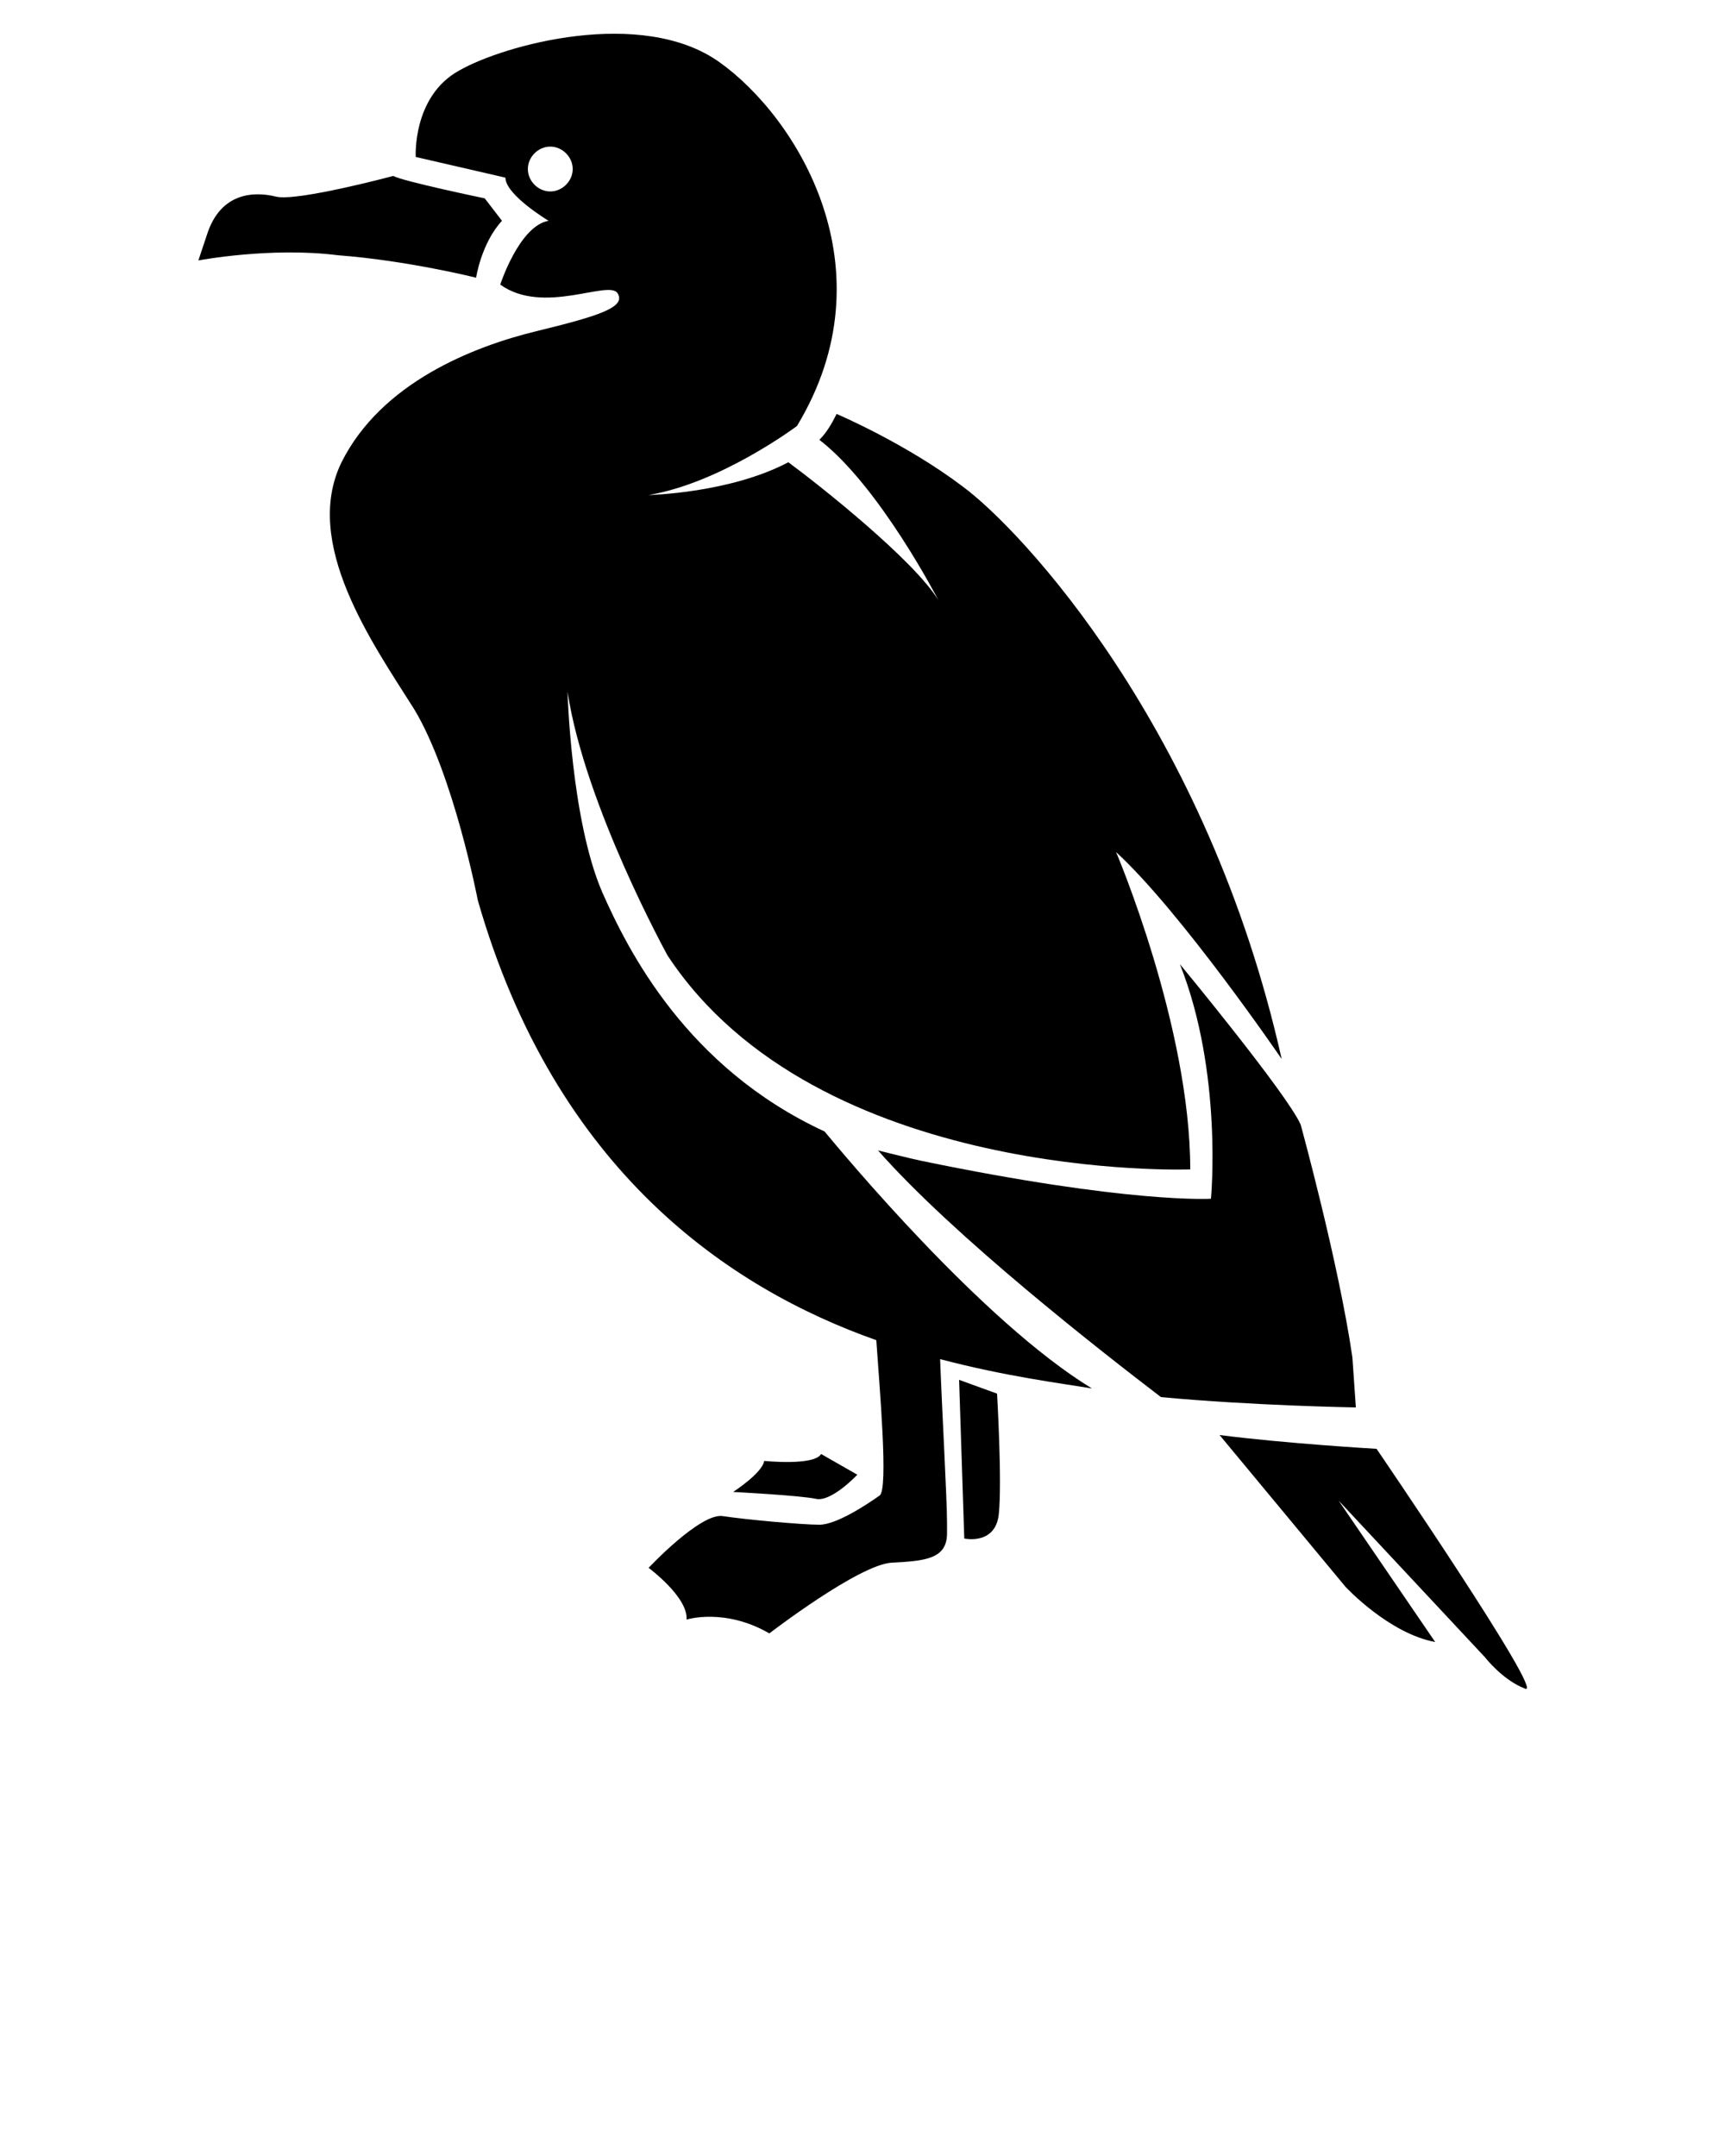 <svg xmlns="http://www.w3.org/2000/svg" xmlns:xlink="http://www.w3.org/1999/xlink" version="1.1" x="0px" y="0px" viewBox="0 0 100 125" style="enable-background:new 0 0 100 100;" xml:space="preserve"><g><path d="M27.6,16.1c0,0,0.3-2,1.5-3.3l-1-1.3c0,0-4.8-1-5.3-1.3c0,0-5.6,1.5-6.8,1.2c-1.2-0.3-3.2-0.3-4,2.2l-0.5,1.5   c0,0,4.2-0.8,8.1-0.3C23.6,15.1,27.6,16.1,27.6,16.1z"/><path d="M79.8,84c0,0-5.2-0.3-9.1-0.8l7.3,8.8c0,0,2.5,2.7,5.2,3.2L77.6,87l8.5,9.1c0,0,1,1.3,2.3,1.8C89.7,98.5,79.8,84,79.8,84z"/><path d="M55.6,80l0.3,9.2c0,0,1.8,0.4,2-1.4c0.2-1.9-0.1-7-0.1-7L55.6,80z"/><path d="M49.7,85.5l-2.1-1.2c-0.4,0.7-3.3,0.4-3.3,0.4c-0.1,0.7-1.8,1.8-1.8,1.8s3.9,0.2,4.8,0.4S49.7,85.5,49.7,85.5z"/><path d="M78.4,78.7c-0.8-5.5-3-13.5-3-13.5c-0.8-1.8-7-9.3-7-9.3c2.5,6.3,1.8,13.6,1.8,13.6s-4.7,0.3-16.8-2.2   c-0.9-0.2-1.7-0.4-2.5-0.6c4.4,5,13,11.7,16.4,14.3c5.3,0.5,11.3,0.6,11.3,0.6L78.4,78.7z"/><path d="M47.8,65.6c-8-3.7-11.4-10.5-12.9-13.9c-1.8-4.2-2-11.6-2-11.6c1,6.6,5.8,15.3,5.8,15.3C47.4,68.6,69,67.8,69,67.8   c0-8.3-4.3-18.4-4.3-18.4c3.8,3.5,9.6,12,9.6,12C70,42.2,59.2,30.7,55.8,28.2c-3.3-2.5-7.3-4.2-7.3-4.2c-0.3,0.6-0.6,1.1-1,1.5   c3.5,2.7,6.9,9.3,6.9,9.3c-1.4-2.3-6.8-6.6-8.7-8c-3.4,1.8-8.1,1.9-8.1,1.9c4.2-0.7,8.6-4,8.6-4c5.5-9.1,0-17.9-4.5-21.1   c-4.5-3.2-12.5-1-15.1,0.5c-2.7,1.5-2.5,5-2.5,5l5.2,1.2c0,1,2.5,2.5,2.5,2.5c-1.7,0.3-2.8,3.7-2.8,3.7c2.5,1.8,6.3-0.3,6.8,0.5   c0.5,0.8-1,1.3-4.7,2.2s-9,3-11.3,7.6c-2.3,4.7,1.8,10.5,4.2,14.3c2.3,3.8,3.7,11.1,3.7,11.1c4.5,15.7,14.6,22.5,23.1,25.5   c0.2,2.9,0.7,8.6,0.2,9c-0.7,0.5-2.5,1.7-3.5,1.7c-1,0-4.3-0.3-5.6-0.5c-1.3-0.2-4.3,3-4.3,3s2.3,1.7,2.2,3c0,0,2.2-0.7,4.8,0.8   c0,0,5.2-4,7.1-4.1c1.9-0.1,3.2-0.2,3.2-1.7c0-0.1,0-0.2,0-0.3c0-0.1,0-0.2,0-0.3c0-1.4-0.3-6.7-0.4-9.5c3.8,1,7,1.4,8.8,1.7   C56.9,76.6,48.8,66.8,47.8,65.6z M31.9,11.1c-0.7,0-1.3-0.6-1.3-1.3c0-0.7,0.6-1.3,1.3-1.3c0.7,0,1.3,0.6,1.3,1.3   C33.2,10.5,32.6,11.1,31.9,11.1z"/></g></svg>
